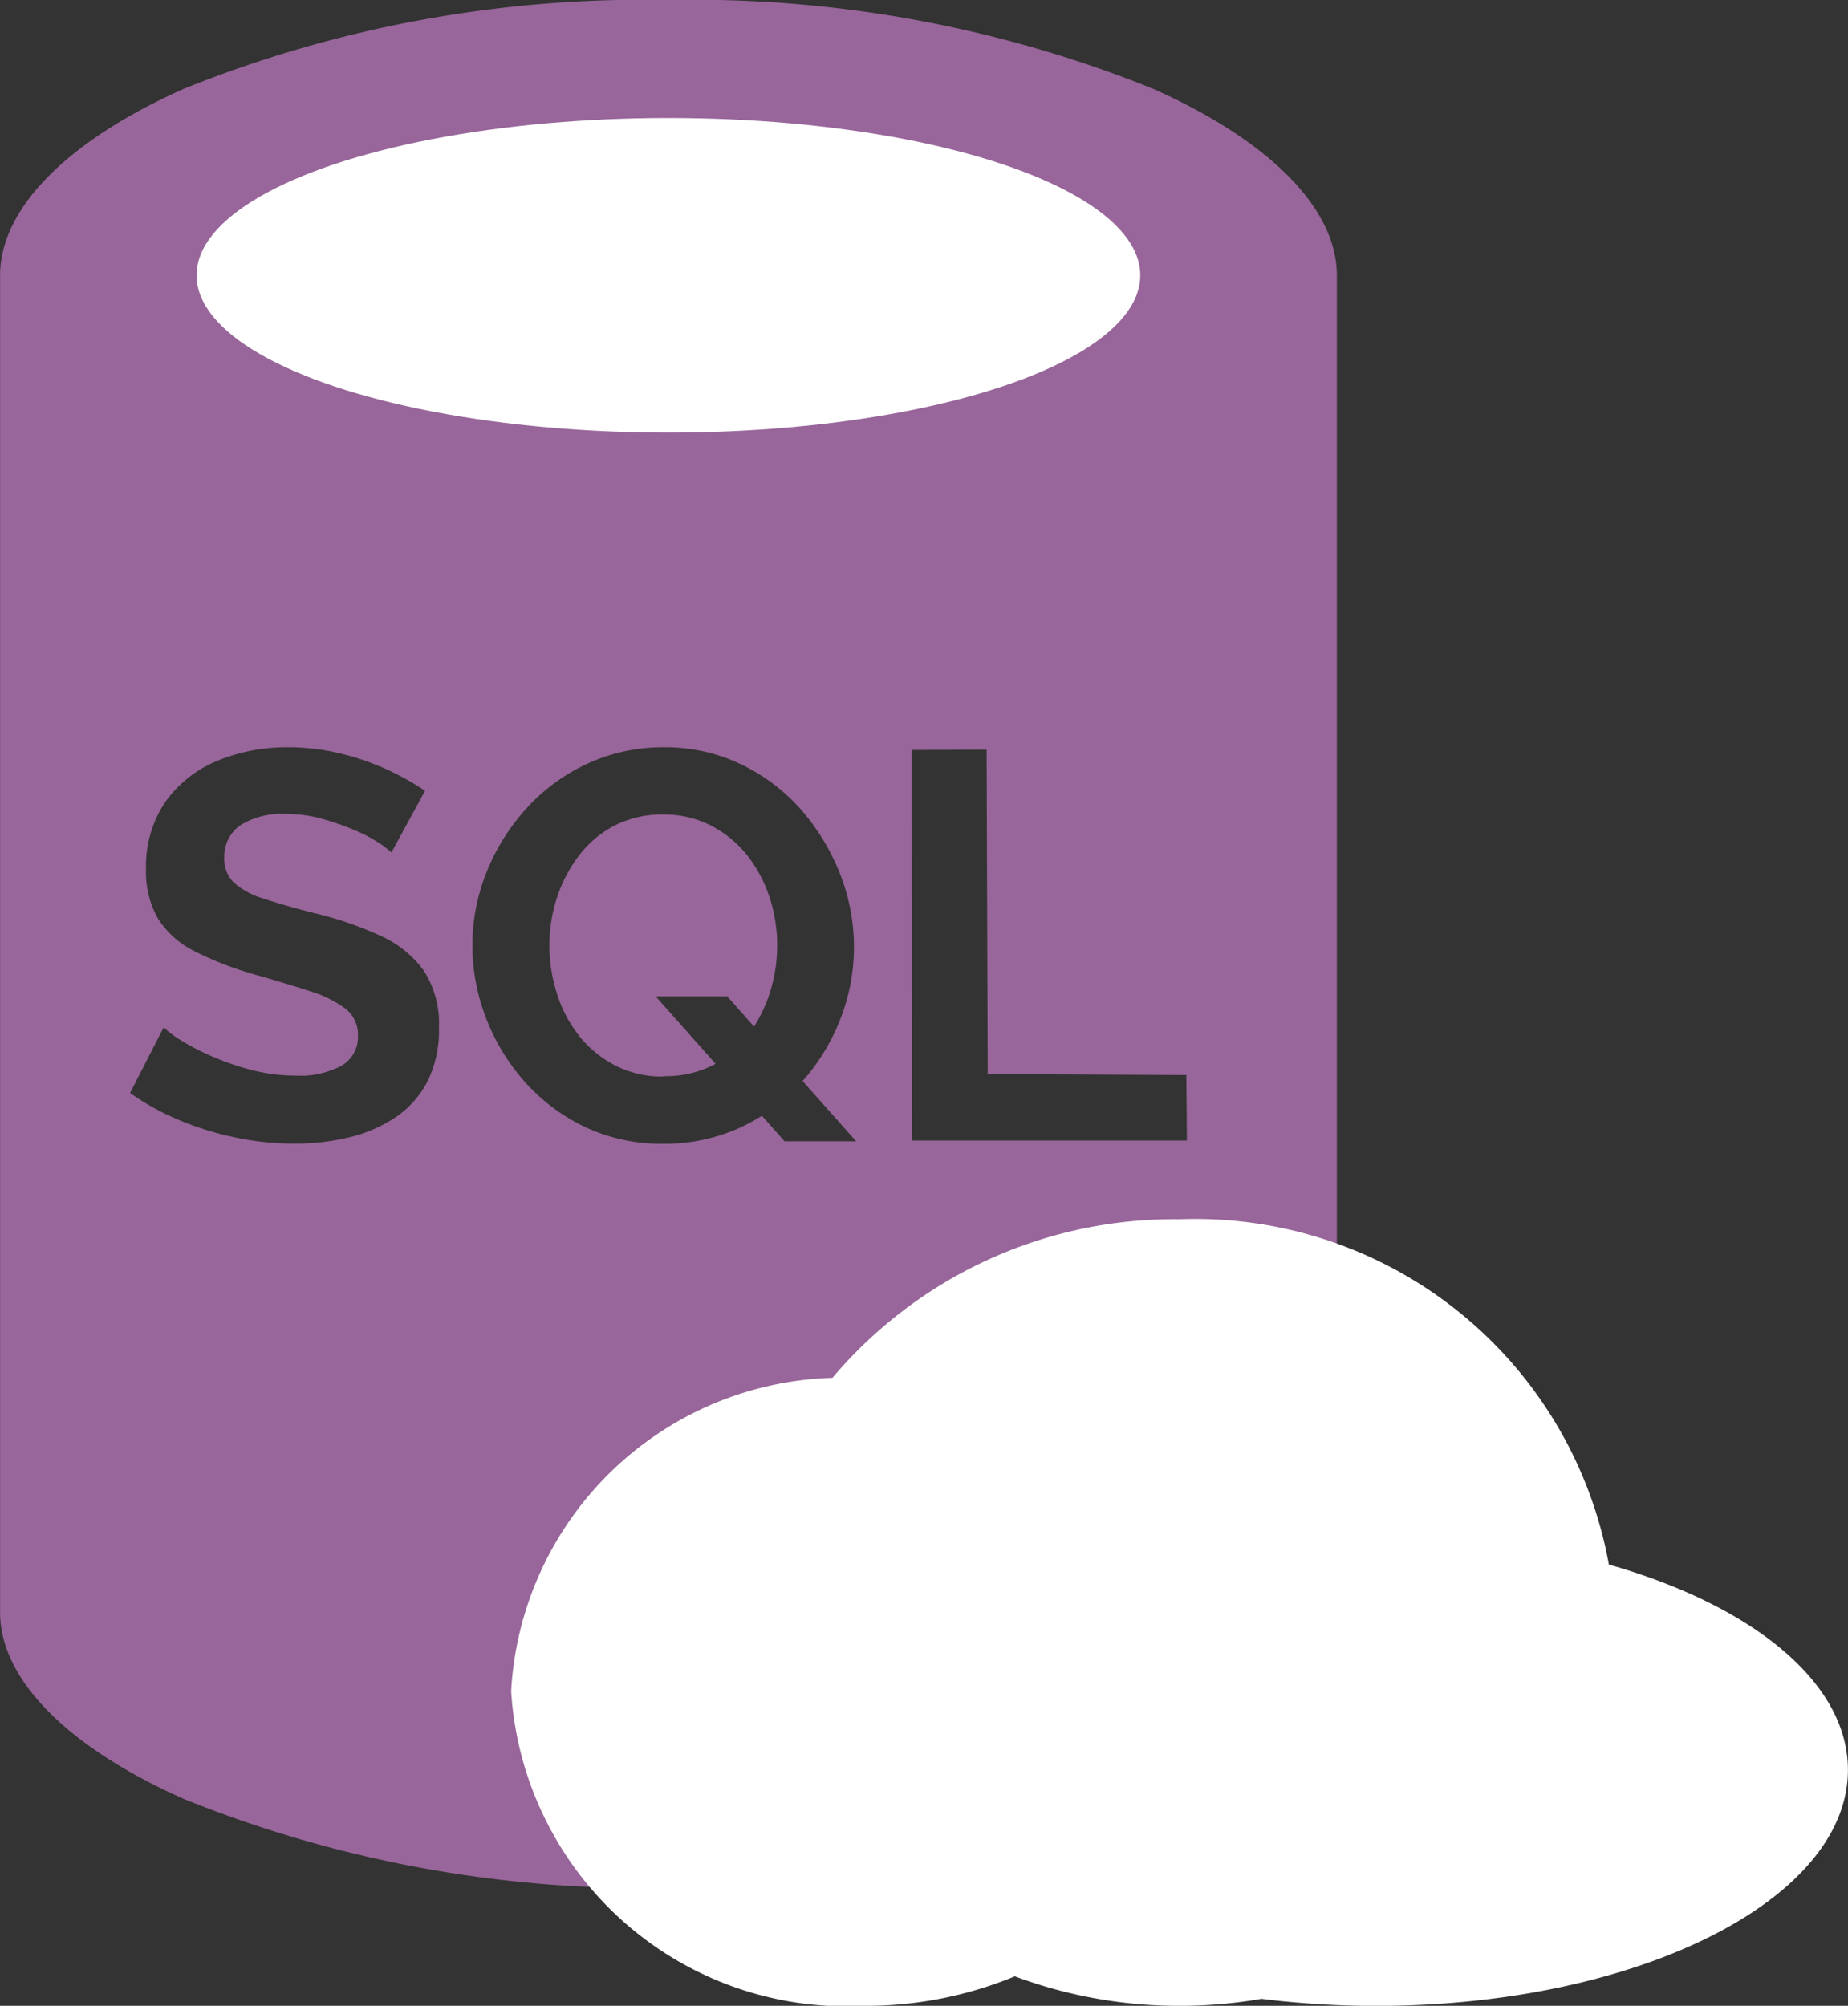 <svg id="sql-logo" xmlns="http://www.w3.org/2000/svg" width="23.5" height="25.5" viewBox="0 0 23.5 25.5">
  <rect x="0" y="0" width="23.5" height="25.5" fill="#333333" stroke="none"/>
  <path id="Soustraction_4" data-name="Soustraction 4" d="M2171,6.5a15.619,15.619,0,0,1-6.16-1.129c-1.487-.66-2.339-1.525-2.339-2.372V-14c0-.847.853-1.711,2.339-2.372A15.635,15.635,0,0,1,2171-17.5a15.643,15.643,0,0,1,6.161,1.128c1.487.661,2.339,1.525,2.339,2.372V3c0,.846-.853,1.711-2.339,2.372A15.627,15.627,0,0,1,2171,6.5ZM2170.951-8a2.3,2.3,0,0,0-.976.206,2.418,2.418,0,0,0-.77.56,2.673,2.673,0,0,0-.511.806,2.472,2.472,0,0,0-.186.949,2.543,2.543,0,0,0,.175.927,2.64,2.64,0,0,0,.493.808,2.415,2.415,0,0,0,.763.571,2.27,2.27,0,0,0,.991.214,2.32,2.32,0,0,0,.969-.2,2.485,2.485,0,0,0,.29-.156l.288.324h.91l-.681-.766a2.6,2.6,0,0,0,.471-.764,2.5,2.5,0,0,0,.182-.941,2.525,2.525,0,0,0-.175-.924,2.791,2.791,0,0,0-.49-.812,2.385,2.385,0,0,0-.76-.58A2.219,2.219,0,0,0,2170.951-8Zm-6.37,3.562h0l-.427.833a3.273,3.273,0,0,0,.63.347,3.922,3.922,0,0,0,.714.22,3.671,3.671,0,0,0,.743.077,2.969,2.969,0,0,0,.7-.08,1.837,1.837,0,0,0,.589-.255,1.226,1.226,0,0,0,.406-.456,1.461,1.461,0,0,0,.146-.679,1.249,1.249,0,0,0-.192-.728,1.369,1.369,0,0,0-.553-.445,4.417,4.417,0,0,0-.851-.29c-.253-.065-.465-.126-.63-.181a1.026,1.026,0,0,1-.378-.2.422.422,0,0,1-.126-.32.485.485,0,0,1,.2-.411,1,1,0,0,1,.592-.146,1.671,1.671,0,0,1,.441.059,3.381,3.381,0,0,1,.4.136,2.009,2.009,0,0,1,.315.161,1.227,1.227,0,0,1,.178.133l.427-.784a3.443,3.443,0,0,0-.49-.273,3.228,3.228,0,0,0-.584-.2A2.767,2.767,0,0,0,2166.17-8a2.3,2.3,0,0,0-.917.177,1.512,1.512,0,0,0-.654.523,1.46,1.46,0,0,0-.242.854,1.187,1.187,0,0,0,.154.627,1.159,1.159,0,0,0,.47.415,4.188,4.188,0,0,0,.784.3c.269.077.491.144.678.205a1.494,1.494,0,0,1,.448.22.42.42,0,0,1,.161.349.42.42,0,0,1-.2.373,1.107,1.107,0,0,1-.595.131,2.215,2.215,0,0,1-.552-.07,3.253,3.253,0,0,1-.5-.171,3.015,3.015,0,0,1-.392-.2,1.39,1.39,0,0,1-.224-.165Zm9.513-3.528L2174.1-3h3.493l-.007-.833-2.526-.013-.014-4.124Zm-3.157,4.152a1.307,1.307,0,0,1-.612-.14,1.424,1.424,0,0,1-.456-.371,1.684,1.684,0,0,1-.283-.532,2.023,2.023,0,0,1-.1-.623,1.955,1.955,0,0,1,.094-.6,1.8,1.8,0,0,1,.277-.536,1.353,1.353,0,0,1,.451-.385,1.323,1.323,0,0,1,.626-.144,1.293,1.293,0,0,1,.606.14,1.426,1.426,0,0,1,.456.371,1.754,1.754,0,0,1,.287.532,1.96,1.96,0,0,1,.1.624,1.979,1.979,0,0,1-.094.6,1.82,1.82,0,0,1-.2.429l-.341-.384h-.91l.761.856-.036.02,0,0A1.322,1.322,0,0,1,2170.937-3.819Z" transform="translate(-2162.5 17.5)" fill="#98669a"/>
  <ellipse id="Ellipse_20" data-name="Ellipse 20" cx="6" cy="2" rx="6" ry="2" transform="translate(2.5 1.5)" fill="#fff"/>
  <path id="Union_18" data-name="Union 18" d="M2171.541-8.089A6.066,6.066,0,0,1,2170.5-8a5.966,5.966,0,0,1-2.095-.375A4.957,4.957,0,0,1,2166.5-8a4.272,4.272,0,0,1-4.5-4,4.218,4.218,0,0,1,4.086-3.984A5.689,5.689,0,0,1,2170.5-18a5.346,5.346,0,0,1,5.459,4.39c1.815.516,3.04,1.492,3.04,2.611,0,1.657-2.687,3-6,3A11.8,11.8,0,0,1,2171.541-8.089Z" transform="translate(-2155.5 33.5)" fill="#fff"/>
</svg>
